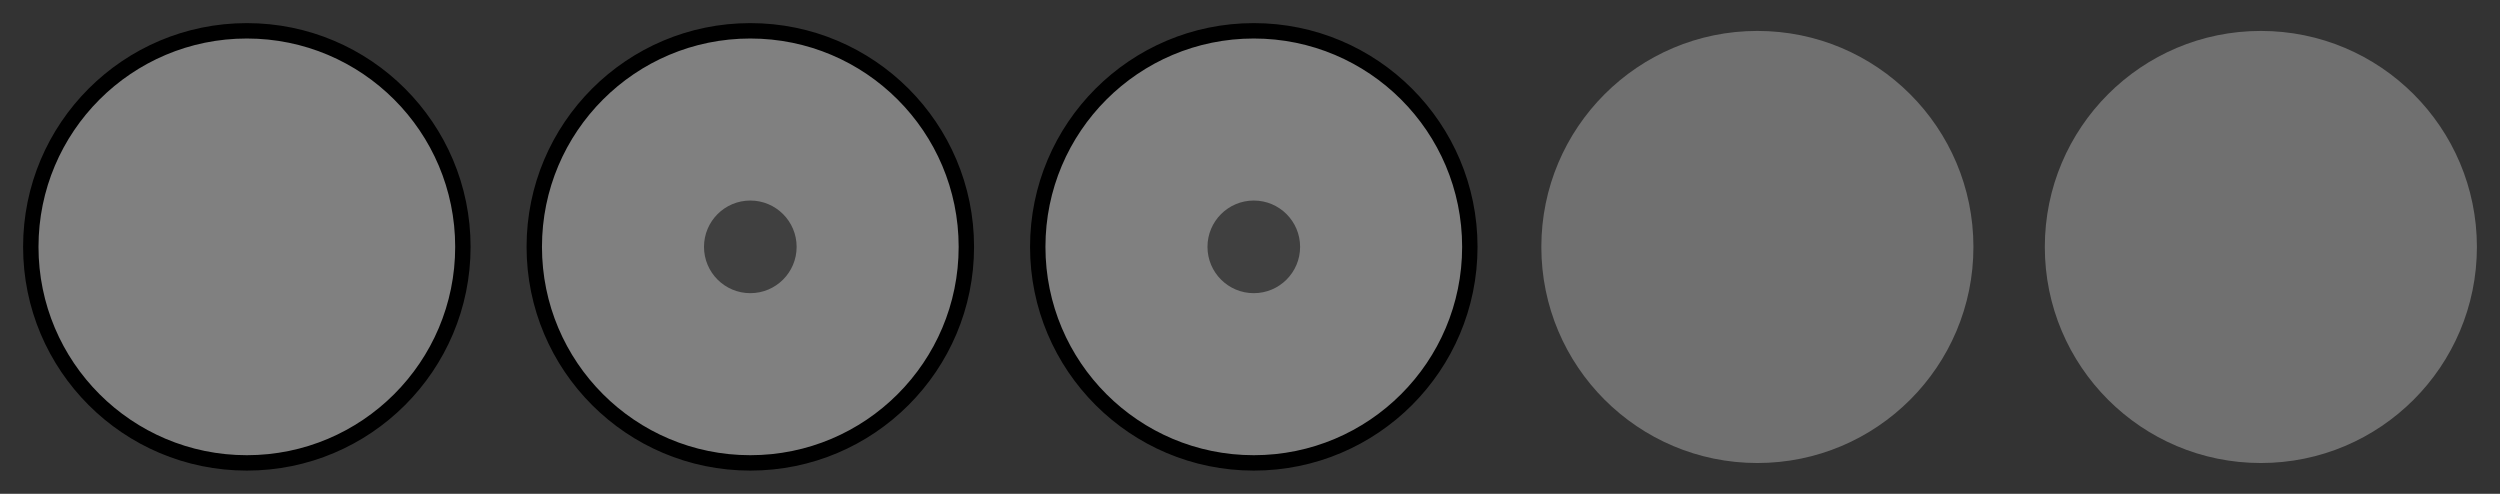 <?xml version="1.0" encoding="utf-8"?>
<svg width="81" height="16" version="1.1" viewBox="0 0 21.431 4.233" xmlns="http://www.w3.org/2000/svg">
  <rect x="0" y="0" width="21.431" height="4.233" fill="#333333" stroke="none"/>
  <path id="inactive-center" d="m19.381 0.265c-1.023 0-1.852 0.829-1.852 1.852s0.829 1.852 1.852 1.852c1.023 0 1.852-0.829 1.852-1.852s-0.829-1.852-1.852-1.852z" fill="#fff" opacity=".3" stroke-width=".265"/>
  <path id="deactivated-center" d="m15.065 0.265c-1.023 0-1.852 0.829-1.852 1.852s0.829 1.852 1.852 1.852 1.852-0.829 1.852-1.852-0.829-1.852-1.852-1.852z" fill="#fff" opacity=".3" stroke-width=".265"/>
  <g id="active-center" transform="translate(-17.529 10.168)">
    <path d="m19.645-9.904c-1.023 0-1.852 0.829-1.852 1.852s0.829 1.852 1.852 1.852c1.023 0 1.852-0.829 1.852-1.852s-0.829-1.852-1.852-1.852z" stroke-width=".132" style="fill: rgb(128, 128, 128); stroke: rgb(0, 0, 0);"/>
  </g>
  <g id="pressed-center" transform="translate(-13.213 10.168)" stroke-width=".132">
    <path d="m19.645-9.904c-1.023 0-1.852 0.829-1.852 1.852s0.829 1.852 1.852 1.852c1.023 0 1.852-0.829 1.852-1.852s-0.829-1.852-1.852-1.852z" style="stroke: rgb(0, 0, 0); fill: rgb(128, 128, 128);"/>
    <circle cx="19.645" cy="-8.052" r=".397" opacity=".5"/>
  </g>
  <g id="hover-center" transform="translate(-8.897 10.168)" stroke-width=".132">
    <path d="m19.645-9.904c-1.023 0-1.852 0.829-1.852 1.852s0.829 1.852 1.852 1.852c1.023 0 1.852-0.829 1.852-1.852s-0.829-1.852-1.852-1.852z" style="stroke: rgb(0, 0, 0); fill: rgb(128, 128, 128);"/>
    <circle cx="19.645" cy="-8.052" r=".397" opacity=".5"/>
  </g>
</svg>